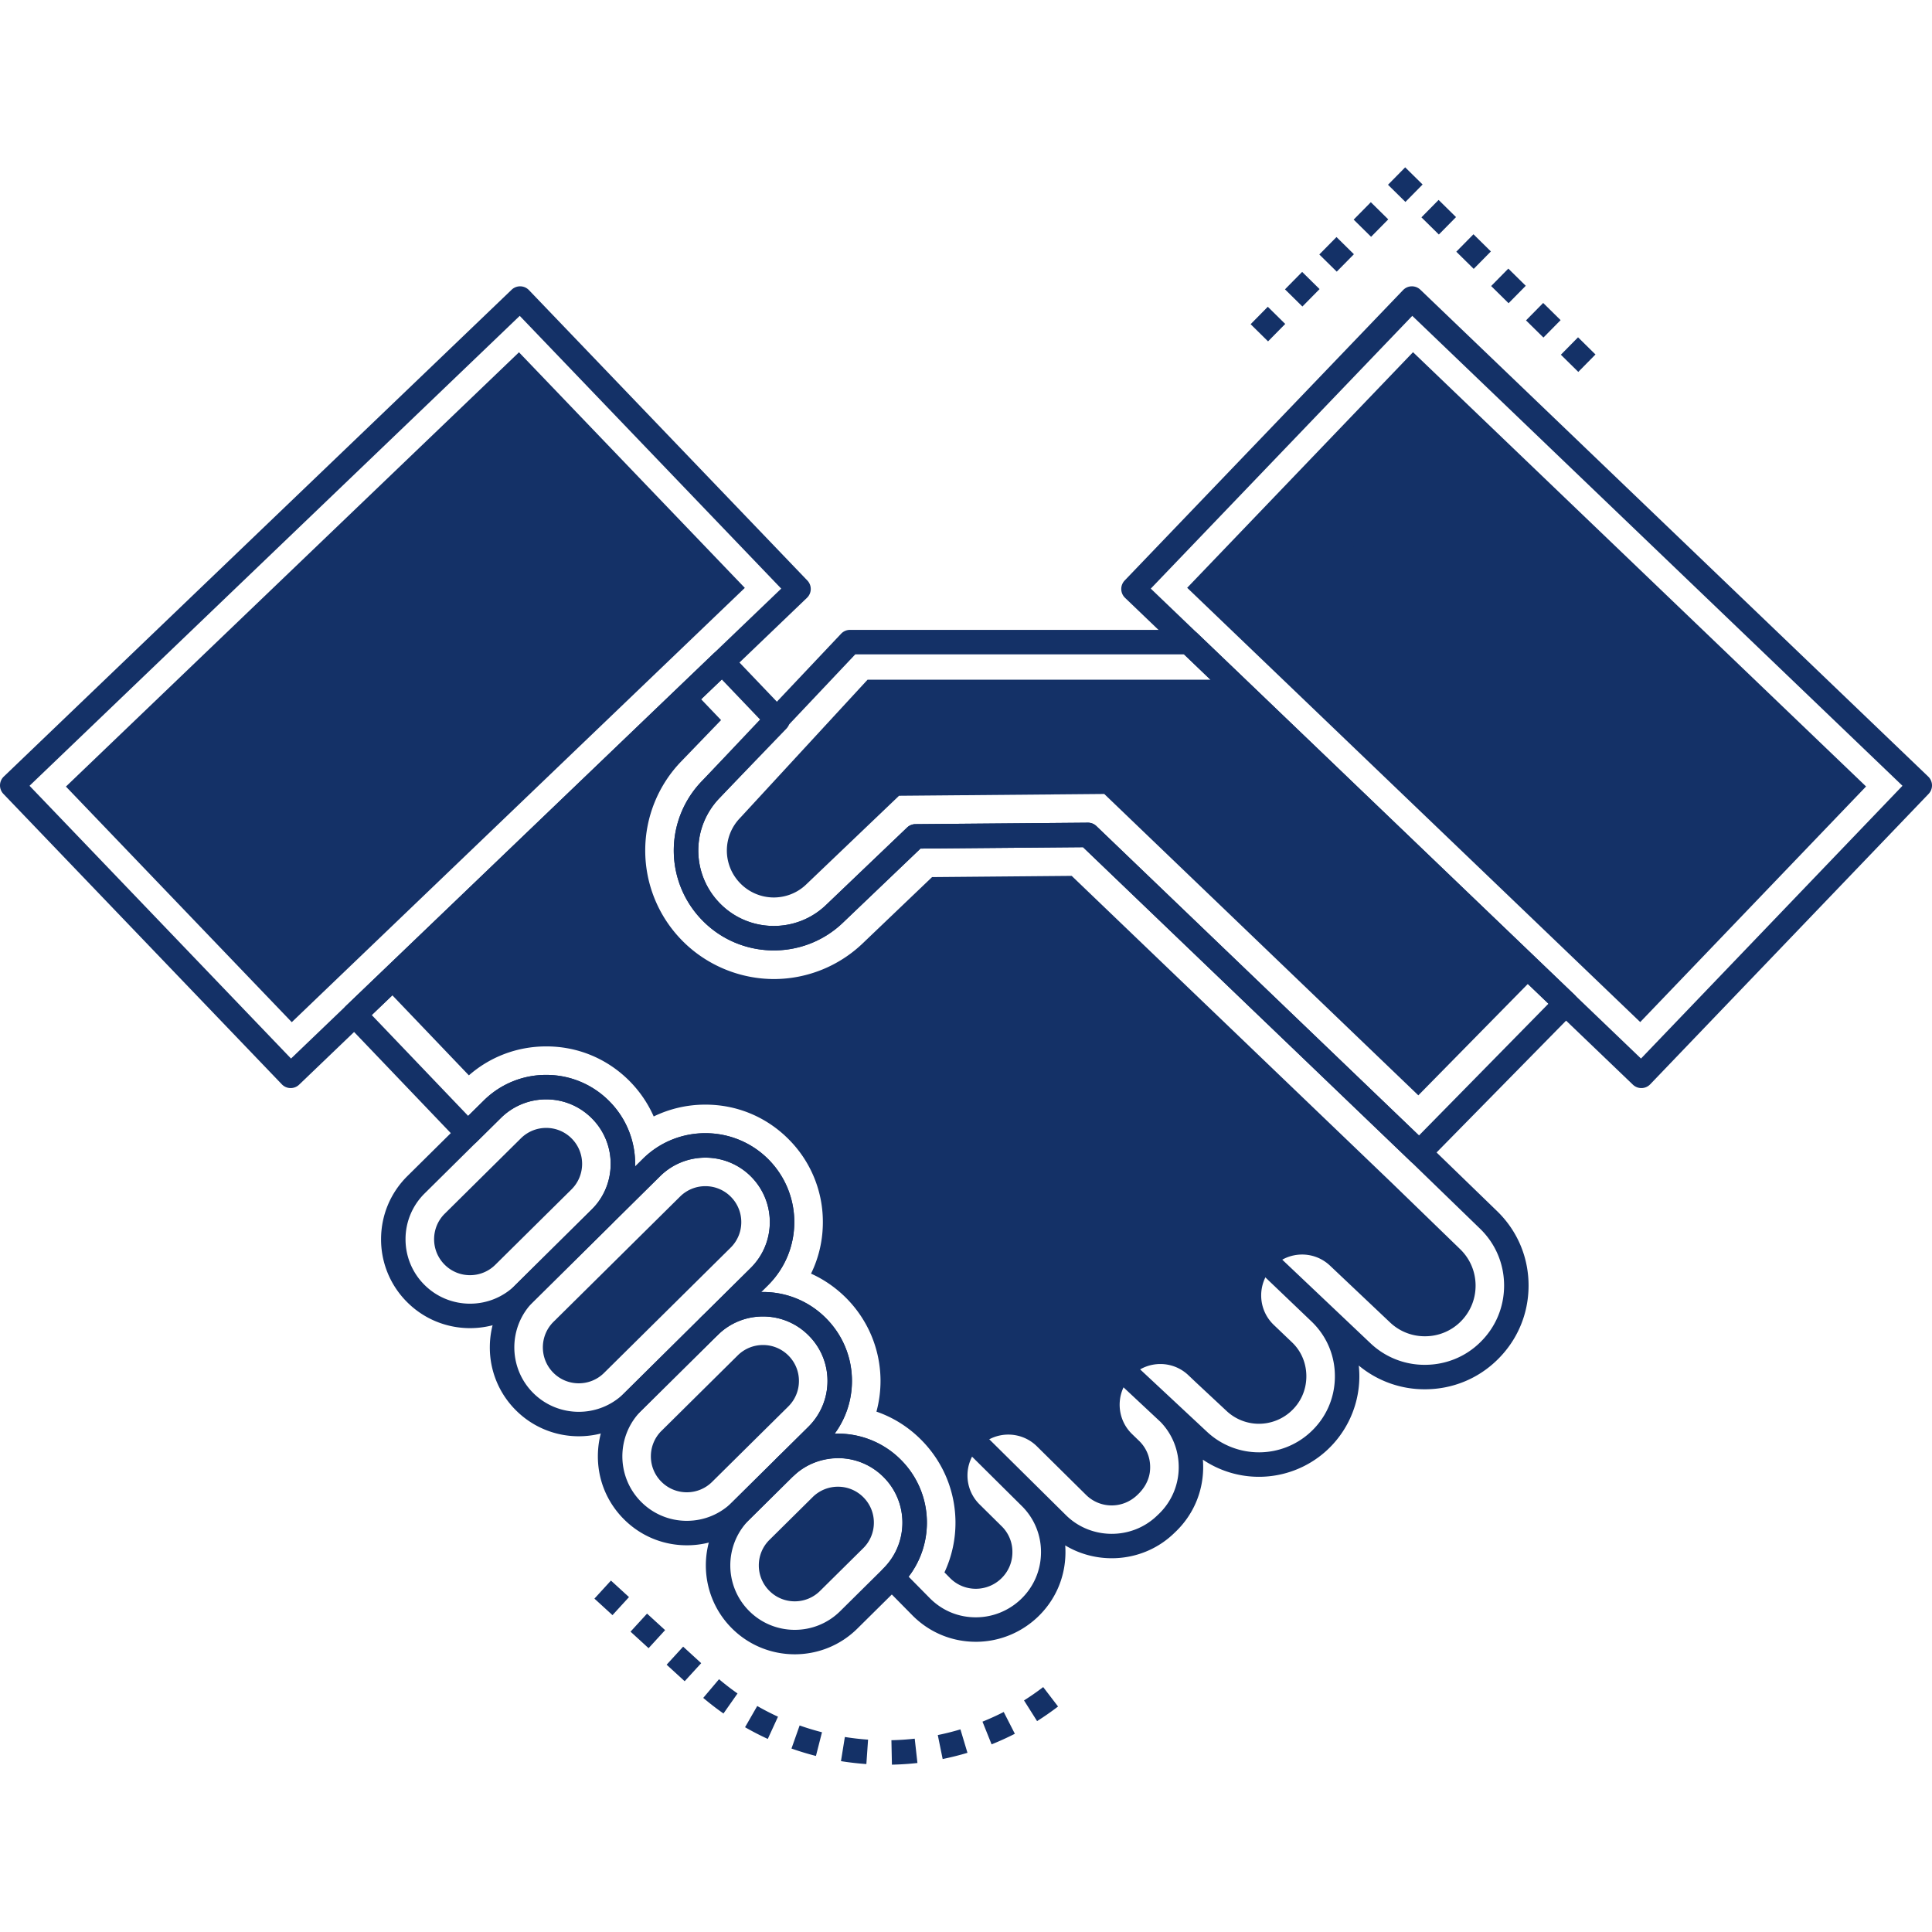 <?xml version="1.0" standalone="no"?><!DOCTYPE svg PUBLIC "-//W3C//DTD SVG 1.1//EN" "http://www.w3.org/Graphics/SVG/1.1/DTD/svg11.dtd"><svg t="1721291340797" class="icon" viewBox="0 0 1024 1024" version="1.1" xmlns="http://www.w3.org/2000/svg" p-id="21792" xmlns:xlink="http://www.w3.org/1999/xlink" width="200" height="200"><path d="M752.217 617.426a6.46 6.46 0 0 1-4.488-1.804l-173.69-166.59-86.136 0.734-41.198 39.338c-21.052 20.116-54.576 19.406-74.734-1.584-19.786-20.576-19.786-52.85 0-73.478l73.838-78.164a6.492 6.492 0 0 1 4.716-2.03h179.616c1.672 0 3.276 0.644 4.484 1.798l20.834 19.928 178.97 171.576a6.48 6.48 0 0 1 0.138 9.226l-77.726 79.108a6.45 6.45 0 0 1-4.624 1.942z m-175.592-181.388c1.672 0 3.28 0.646 4.488 1.804l170.97 163.984 68.634-69.856-193.172-185.154h-174.22l-71.956 76.168c-14.986 15.62-14.986 40.004-0.042 55.548 15.218 15.844 40.518 16.384 56.424 1.19l43.054-41.114a6.49 6.49 0 0 1 4.424-1.794l91.34-0.778 0.056 0.002z" fill="#143167" p-id="21793"></path><path d="M814.337 516.876l-62.594 63.674-166.472-159.728-108.762 0.952-49.194 46.988c-4.582 4.41-10.59 6.83-16.946 6.916h-0.172a24.8 24.8 0 0 1-17.982-7.652 24.784 24.784 0 0 1 0.042-34.496l67.566-73.272h191.154l163.36 156.618z" fill="#143167" p-id="21794"></path><path d="M249.125 703.942c-12.158 0.002-24.308-4.658-33.514-13.96a46.864 46.864 0 0 1-13.636-33.408c0.068-12.594 5.032-24.408 13.986-33.266l40.37-39.952a46.834 46.834 0 0 1 33.156-13.636l0.254 0.002a46.846 46.846 0 0 1 33.266 13.982 46.87 46.87 0 0 1 13.636 33.412 46.846 46.846 0 0 1-13.986 33.266l-40.37 39.95c-9.176 9.08-21.172 13.61-33.162 13.61z m40.362-121.252a33.962 33.962 0 0 0-24.038 9.882l-40.37 39.952a33.966 33.966 0 0 0-10.136 24.116 33.966 33.966 0 0 0 9.886 24.218c13.256 13.392 34.938 13.514 48.336 0.254l40.37-39.95a33.972 33.972 0 0 0 10.136-24.116 33.966 33.966 0 0 0-9.886-24.218 33.95 33.95 0 0 0-24.114-10.138h-0.184z" fill="#143167" p-id="21795"></path><path d="M249.291 675.868a18.892 18.892 0 0 1-13.706-5.65c-7.39-7.466-7.324-19.55 0.138-26.94l40.372-39.948a18.936 18.936 0 0 1 13.23-5.51 18.906 18.906 0 0 1 13.71 5.648c7.386 7.468 7.326 19.552-0.142 26.942l-40.372 39.948a18.936 18.936 0 0 1-13.23 5.51z" fill="#143167" p-id="21796"></path><path d="M364.039 819.036h-0.258c-12.592-0.066-24.404-5.032-33.262-13.984s-13.698-20.816-13.636-33.408c0.064-12.594 5.032-24.408 13.986-33.268l40.37-39.95c8.95-8.856 20.732-13.792 33.408-13.634a46.846 46.846 0 0 1 33.266 13.982c18.284 18.48 18.128 48.388-0.35 66.674l-40.374 39.954a46.818 46.818 0 0 1-33.15 13.634z m40.356-121.276a33.962 33.962 0 0 0-24.038 9.882l-40.37 39.952c-13.394 13.254-13.508 34.938-0.254 48.334h0.004a33.944 33.944 0 0 0 24.114 10.138h0.182c9.064 0 17.59-3.506 24.038-9.882l40.374-39.954a33.96 33.96 0 0 0 10.136-24.114 33.966 33.966 0 0 0-9.886-24.218 33.95 33.95 0 0 0-24.114-10.138h-0.186z" fill="#143167" p-id="21797"></path><path d="M364.197 790.936a18.914 18.914 0 0 1-13.71-5.648 18.936 18.936 0 0 1-5.508-13.498 18.92 18.92 0 0 1 5.654-13.44l40.372-39.954a18.936 18.936 0 0 1 13.23-5.508 18.908 18.908 0 0 1 13.71 5.65 18.93 18.93 0 0 1 5.508 13.498 18.92 18.92 0 0 1-5.654 13.44l-40.372 39.952a18.928 18.928 0 0 1-13.23 5.508z" fill="#143167" p-id="21798"></path><path d="M421.239 876.81c-12.158 0-24.308-4.656-33.514-13.958-18.284-18.48-18.128-48.388 0.35-66.674l22.884-22.648a46.834 46.834 0 0 1 33.156-13.638l0.254 0.002a46.84 46.84 0 0 1 33.266 13.982c18.284 18.48 18.128 48.388-0.35 66.674L454.401 863.198c-9.174 9.08-21.172 13.612-33.162 13.612z m-24.294-23.08c13.248 13.394 34.938 13.51 48.336 0.252l22.884-22.646c13.394-13.258 13.504-34.942 0.25-48.336a33.94 33.94 0 0 0-24.114-10.136c-9.156 0.104-17.73 3.464-24.222 9.884l-22.884 22.646c-13.396 13.258-13.506 34.94-0.25 48.336z" fill="#143167" p-id="21799"></path><path d="M421.407 848.738a18.892 18.892 0 0 1-13.706-5.65 18.914 18.914 0 0 1-5.512-13.5 18.926 18.926 0 0 1 5.65-13.438l22.888-22.65a18.934 18.934 0 0 1 13.226-5.508 18.906 18.906 0 0 1 13.71 5.648 18.928 18.928 0 0 1 5.508 13.5 18.926 18.926 0 0 1-5.65 13.438l-22.888 22.65a18.952 18.952 0 0 1-13.226 5.51z" fill="#143167" p-id="21800"></path><path d="M306.769 761.254c-12.158 0.002-24.308-4.658-33.514-13.96a46.864 46.864 0 0 1-13.636-33.408c0.068-12.594 5.032-24.408 13.986-33.266l67.08-66.382a46.834 46.834 0 0 1 33.156-13.636l0.254 0.002a46.846 46.846 0 0 1 33.266 13.982c18.284 18.48 18.128 48.388-0.35 66.674l-67.08 66.386c-9.174 9.076-21.172 13.608-33.162 13.608z m67.072-147.684c-9.06 0-17.59 3.506-24.038 9.884l-67.08 66.382c-13.394 13.256-13.508 34.94-0.25 48.334 13.256 13.394 34.938 13.514 48.336 0.254l67.08-66.382c13.394-13.256 13.504-34.94 0.25-48.334a33.948 33.948 0 0 0-24.114-10.136l-0.184-0.002z" fill="#143167" p-id="21801"></path><path d="M306.937 733.178a18.906 18.906 0 0 1-13.71-5.648c-7.386-7.468-7.326-19.552 0.142-26.942l67.08-66.38a18.936 18.936 0 0 1 13.23-5.508 18.914 18.914 0 0 1 13.71 5.648 18.938 18.938 0 0 1 5.508 13.5 18.92 18.92 0 0 1-5.654 13.44l-67.078 66.382a18.94 18.94 0 0 1-13.228 5.508z" fill="#143167" p-id="21802"></path><path d="M517.237 870.18c-12.858 0-24.868-5.042-33.86-14.226l-15.244-15.46a6.486 6.486 0 0 1 0.046-9.15c6.62-6.586 10.224-15.326 10.148-24.618a33.978 33.978 0 0 0-9.886-23.718c-13.02-13.168-33.86-13.646-47.442-1.096a6.48 6.48 0 0 1-9.098-0.29c-2.44-2.562-2.418-6.648 0.098-9.132l16.468-16.252c6.602-6.6 10.208-15.362 10.132-24.638-0.072-8.91-3.592-17.314-9.912-23.668-6.43-6.516-14.982-10.122-24.108-10.17l-0.194-0.002a33.898 33.898 0 0 0-23.978 9.85l-0.054 0.052a6.482 6.482 0 0 1-9.17-0.044 6.48 6.48 0 0 1 0.038-9.166l0.004-0.004 26.676-26.412c6.61-6.578 10.212-15.318 10.136-24.602-0.072-8.922-3.588-17.368-9.896-23.78-13.272-13.342-34.954-13.44-48.302-0.2l-25.688 25.382a6.48 6.48 0 0 1-9.05 0.064 6.48 6.48 0 0 1-0.3-9.044c5.784-6.344 8.932-14.614 8.856-23.286a33.966 33.966 0 0 0-9.882-23.722c-6.434-6.504-14.994-10.11-24.104-10.156l-0.186-0.002c-9.042 0-17.57 3.514-24.032 9.906l-12.888 12.718c-1.236 1.218-2.88 1.796-4.648 1.868a6.478 6.478 0 0 1-4.592-2.004L183.189 542.28a6.48 6.48 0 0 1 0.198-9.162l194.924-186.84a6.556 6.556 0 0 1 4.626-1.794c1.718 0.038 3.352 0.76 4.542 2.004l29.352 30.734a6.486 6.486 0 0 1-0.022 8.98l-35.49 36.83a39.926 39.926 0 0 0 0.004 55.502c15.218 15.844 40.518 16.384 56.424 1.19l43.012-41.11a6.476 6.476 0 0 1 4.424-1.796l91.382-0.778h0.054c1.672 0 3.28 0.646 4.488 1.804l175.592 168.418 36.816 35.686c10.77 10.458 16.684 24.492 16.658 39.518-0.026 15.034-5.99 29.056-16.798 39.488-10.114 9.824-23.506 15.288-37.702 15.392a54.5 54.5 0 0 1-35.494-12.578c0.24 2.24 0.342 4.502 0.296 6.776a53.436 53.436 0 0 1-17.81 38.698 53.14 53.14 0 0 1-34.954 13.488l-0.402 0.002a53.108 53.108 0 0 1-29.758-9.074c0.13 1.608 0.182 3.234 0.148 4.87-0.25 12.69-5.42 24.516-14.568 33.302l-1.008 0.964c-15.696 15.062-39.598 17.122-57.538 6.3 0.102 1.36 0.144 2.732 0.126 4.112-0.144 13.008-5.434 25.086-14.894 34.01-8.794 8.26-20.22 12.86-32.188 12.964h-0.392z m-35.638-34.5l11.026 11.184c6.61 6.754 15.35 10.436 24.902 10.344 8.692-0.076 17.008-3.428 23.404-9.438 6.864-6.478 10.71-15.258 10.82-24.716a34.17 34.17 0 0 0-10.242-24.906L514.521 771.38a6.48 6.48 0 0 1 9.126-9.212l41.324 40.894c13.172 13.058 34.78 13.224 48.184 0.364l1.008-0.96a34.26 34.26 0 0 0 10.574-24.192c0.178-9.24-3.23-17.974-9.604-24.59l-20.372-19.042a6.484 6.484 0 0 1 8.852-9.476l36.136 33.718a40.254 40.254 0 0 0 27.558 10.88l0.308-0.002a40.154 40.154 0 0 0 26.422-10.2c8.46-7.544 13.248-17.942 13.474-29.28 0.228-11.322-4.12-21.882-12.242-29.734l-25.258-24.14a6.482 6.482 0 0 1 8.936-9.394l47.55 45.046a41.568 41.568 0 0 0 28.6 11.322l0.46-0.002c10.866-0.078 21.086-4.246 28.79-11.74 0.008-0.004 0.012-0.01 0.016-0.016 8.262-7.968 12.816-18.684 12.838-30.176 0.016-11.482-4.5-22.206-12.72-30.188l-36.786-35.658-173.664-166.568-86.178 0.734-41.156 39.336c-21.044 20.116-54.576 19.408-74.734-1.58a52.858 52.858 0 0 1 0.004-73.482l31.18-32.358-20.58-21.544-10.958 10.476L197.037 538l51.106 53.452 8.194-8.084c8.898-8.804 20.664-13.648 33.148-13.648l0.25 0.002c12.58 0.066 24.392 5.038 33.262 14.006 8.688 8.784 13.53 20.41 13.632 32.734 0.004 0.612 0 1.226-0.022 1.836l4.108-4.058c18.418-18.262 48.316-18.138 66.648 0.298 8.704 8.848 13.542 20.484 13.644 32.79 0.106 12.802-4.854 24.846-13.968 33.916l-3.596 3.56c0.406-0.008 0.794-0.02 1.212-0.008a46.738 46.738 0 0 1 33.248 14.014c8.704 8.752 13.568 20.364 13.67 32.684a46.986 46.986 0 0 1-9.152 28.356 47.19 47.19 0 0 1 35.246 14.04c8.684 8.778 13.53 20.404 13.636 32.73 0.076 10.638-3.33 20.746-9.704 29.06z" fill="#143167" p-id="21803"></path><path d="M782.089 681.446c0 7.348-2.94 14.222-8.214 19.322a26.586 26.586 0 0 1-18.416 7.478 26.58 26.58 0 0 1-18.588-7.218l-31.902-30.174c-8.646-8.214-22.262-7.824-30.476 0.778l-0.13 0.13c-8.17 8.646-7.824 22.262 0.778 30.476l9.726 9.294c4.972 4.756 7.652 11.368 7.522 18.416-0.13 7.088-3.112 13.616-8.43 18.328a25.23 25.23 0 0 1-16.514 6.354 25.076 25.076 0 0 1-17.334-6.788l-16.124-15.044-4.15-3.934c-8.344-7.912-21.484-7.868-29.784 0.13a15.748 15.748 0 0 0-0.864 0.908c-3.848 4.106-5.75 9.38-5.75 14.654 0 5.576 2.162 11.196 6.484 15.432l4.02 3.89c4.322 4.322 6.312 10.246 5.49 16.47-0.648 4.582-3.07 8.688-6.442 11.844l-0.172 0.174c-3.76 3.588-8.474 5.49-13.4 5.534a19.234 19.234 0 0 1-13.79-5.576l-26.024-25.72c-8.472-8.386-22.134-8.3-30.476 0.13l-0.044 0.044-0.044 0.044c-8.386 8.472-8.344 22.132 0.13 30.518l11.672 11.542a18.954 18.954 0 0 1 5.75 14.006c-0.044 5.318-2.204 10.246-6.096 13.92a19.402 19.402 0 0 1-13.098 5.274 19.158 19.158 0 0 1-13.962-5.792l-2.854-2.896a62.012 62.012 0 0 0 5.836-26.93c-0.172-16.254-6.57-31.6-18.026-43.184-6.83-6.916-14.958-12.018-23.862-15.086a62.57 62.57 0 0 0 2.162-16.816c-0.172-16.254-6.57-31.6-18.026-43.228-5.534-5.576-11.888-9.986-18.804-13.098 4.194-8.56 6.354-18.026 6.268-27.84a61.832 61.832 0 0 0-18.026-43.272c-11.93-12.06-27.84-18.63-44.828-18.458a62.42 62.42 0 0 0-26.802 6.268 62.484 62.484 0 0 0-12.71-18.674c-11.93-12.062-27.84-18.632-44.828-18.458-15 0.13-29.222 5.534-40.418 15.346l-45.044-47.118 163.662-156.918 15.044 15.734-21.096 21.874a67.992 67.992 0 0 0-0.044 94.454c12.926 13.444 31.038 21.052 49.712 20.922a68.154 68.154 0 0 0 46.426-18.846l36.83-35.188 74.006-0.648 169.238 162.322 36.7 35.578c5.24 5.094 8.136 11.966 8.136 19.316z" fill="#143167" p-id="21804"></path><path d="M154.053 576.702a6.478 6.478 0 0 1-4.682-1.996L1.805 420.778a6.494 6.494 0 0 1-1.802-4.624 6.5 6.5 0 0 1 1.996-4.544L271.179 153.56a6.486 6.486 0 0 1 9.17 0.194l147.566 153.928c1.19 1.242 1.836 2.904 1.802 4.624a6.5 6.5 0 0 1-1.996 4.544L158.541 574.9a6.474 6.474 0 0 1-4.488 1.802zM15.655 416.484l138.592 144.568 259.816-249.076-138.592-144.568L15.655 416.484z" fill="#143167" p-id="21805"></path><path d="M34.941 416.9L275.071 186.72l119.7 124.872L154.641 541.772z" fill="#143167" p-id="21806"></path><path d="M268.345 317.466c-10.694 0-21.378-4.188-29.352-12.504-15.498-16.168-14.974-41.908 1.166-57.382a40.492 40.492 0 0 1 28.938-11.252 40.396 40.396 0 0 1 28.44 12.514c15.498 16.168 14.978 41.908-1.16 57.38-7.836 7.512-17.942 11.244-28.032 11.244z m-0.164-68.182a27.354 27.354 0 0 0-19.048 7.658c-10.98 10.524-11.326 28.04-0.776 39.044s28.068 11.394 39.044 0.872c10.976-10.522 11.322-28.038 0.772-39.042a27.5 27.5 0 0 0-19.992-8.532zM869.955 576.702c-1.672 0-3.28-0.646-4.488-1.802l-269.18-258.05a6.492 6.492 0 0 1-0.194-9.168l147.566-153.928a6.486 6.486 0 0 1 9.17-0.194l269.174 258.05a6.488 6.488 0 0 1 0.194 9.17l-147.562 153.928a6.48 6.48 0 0 1-4.546 1.994h-0.134zM609.945 311.976L869.761 561.052l138.588-144.568L748.537 167.41l-138.592 144.566z" fill="#143167" p-id="21807"></path><path d="M629.225 311.54l119.7-124.87 240.124 230.18-119.7 124.87z" fill="#143167" p-id="21808"></path><path d="M755.661 317.466c-10.094 0-20.196-3.732-28.03-11.244a40.272 40.272 0 0 1-12.466-28.436 40.392 40.392 0 0 1 11.306-28.944 40.396 40.396 0 0 1 28.44-12.514 40.372 40.372 0 0 1 28.938 11.252c16.138 15.474 16.662 41.214 1.166 57.382-7.976 8.316-18.66 12.504-29.354 12.504z m0.166-68.182a27.49 27.49 0 0 0-19.994 8.532 27.492 27.492 0 0 0-7.7 19.708 27.366 27.366 0 0 0 8.472 19.334c10.976 10.522 28.496 10.134 39.044-0.872s10.204-28.52-0.776-39.044a27.346 27.346 0 0 0-19.046-7.658zM472.737 935.31l-0.27-12.964a137.672 137.672 0 0 0 12.356-0.812l1.436 12.888a149.704 149.704 0 0 1-13.522 0.888z m-13.546-0.324a151.972 151.972 0 0 1-13.458-1.546l2.06-12.804c4.048 0.65 8.186 1.126 12.302 1.41l-0.904 12.94z m40.438-2.664l-2.584-12.706a137.274 137.274 0 0 0 12.002-3.014l3.724 12.424a151.16 151.16 0 0 1-13.142 3.296z m-67.164-1.628a152.4 152.4 0 0 1-12.964-3.932l4.322-12.23a136.862 136.862 0 0 0 11.85 3.594l-3.208 12.568z m93.1-6.146l-4.83-12.036a136.73 136.73 0 0 0 11.258-5.126l5.902 11.55a151.674 151.674 0 0 1-12.33 5.612z m-118.624-2.878a150.288 150.288 0 0 1-12.048-6.208l6.458-11.246a137.35 137.35 0 0 0 11.002 5.668l-5.412 11.786z m142.734-9.446l-6.924-10.964a139.864 139.864 0 0 0 10.162-7.074l7.878 10.3a150.254 150.254 0 0 1-11.116 7.738z m-166.218-4.032a150.29 150.29 0 0 1-10.726-8.27l8.372-9.904a137.894 137.894 0 0 0 9.802 7.56l-7.448 10.614z m-20.566-17.112l-9.566-8.756 8.756-9.566 9.566 8.756-8.756 9.566z m-19.132-17.51l-9.57-8.756 8.756-9.57 9.57 8.756-8.756 9.57z m-19.136-17.512l-9.566-8.756 8.756-9.566 9.566 8.756-8.756 9.566zM672.093 180.934l-9.236-9.102 9.102-9.238 9.236 9.102-9.102 9.238z m18.204-18.476l-9.236-9.102 9.102-9.238 9.236 9.102-9.102 9.238z m18.202-18.478l-9.236-9.102 9.102-9.236 9.236 9.102-9.102 9.236z m18.204-18.474l-9.236-9.102 9.102-9.236 9.236 9.102-9.102 9.236z m18.202-18.476l-9.236-9.102 9.102-9.238 9.236 9.102-9.102 9.238zM836.529 197.116l-9.236-9.104 9.102-9.236 9.236 9.104-9.102 9.236z m-18.478-18.204l-9.236-9.102 9.102-9.236 9.236 9.102-9.102 9.236z m-18.472-18.202l-9.24-9.102 9.102-9.24 9.24 9.102-9.102 9.24z m-18.478-18.204l-9.236-9.102 9.102-9.236 9.236 9.102-9.102 9.236z m-18.478-18.204l-9.236-9.102 9.102-9.236 9.236 9.102-9.102 9.236z" fill="#143167" p-id="21809"></path></svg>